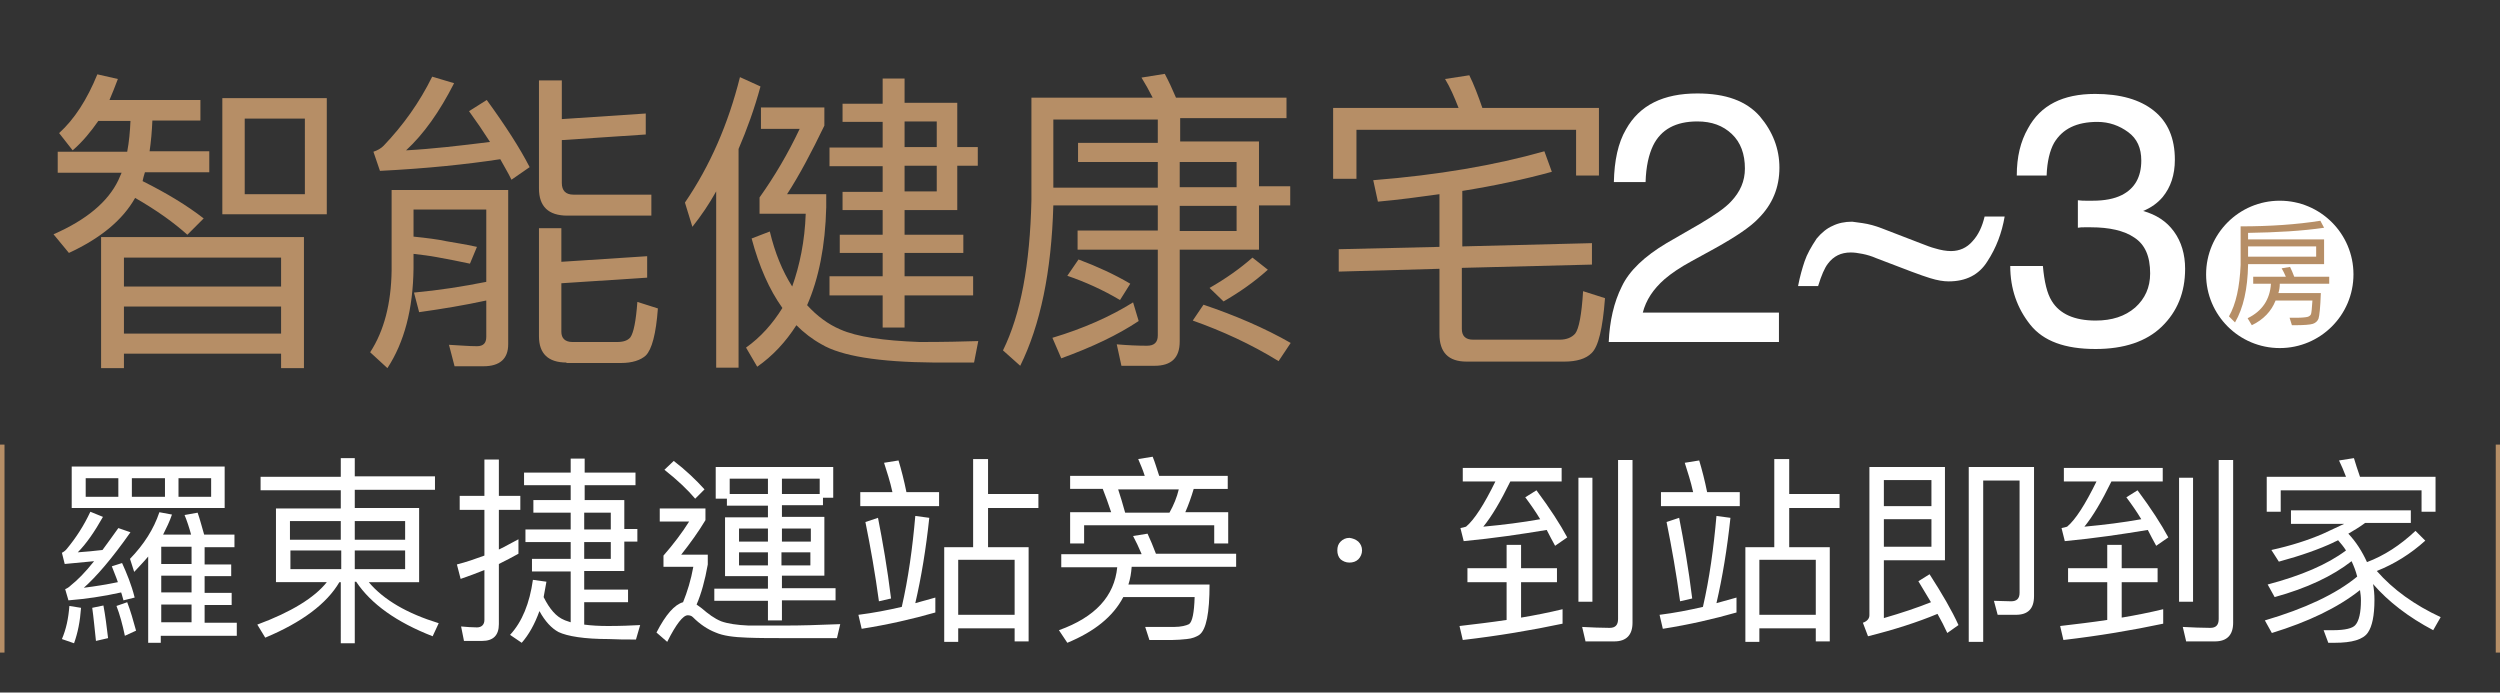 <?xml version="1.0" encoding="utf-8"?>
<!-- Generator: Adobe Illustrator 24.0.3, SVG Export Plug-In . SVG Version: 6.00 Build 0)  -->
<svg version="1.1" id="圖層_1" xmlns="http://www.w3.org/2000/svg" xmlns:xlink="http://www.w3.org/1999/xlink" x="0px" y="0px"
	 viewBox="0 0 536.1 148.5" style="enable-background:new 0 0 536.1 148.5;" xml:space="preserve">
<rect x="0" y="0" width="536.1" height="148.5" fill="#333333" stroke="none"/>
<style type="text/css">
	.st0{enable-background:new    ;}
	.st1{fill:#B68E66;}
	.st2{fill:#FFFFFF;}
	.st3{fill:none;stroke:#B68E66;stroke-width:0.975;stroke-miterlimit:10;}
</style>
<g id="main_title_light" transform="translate(-426.523 -520.16)">
	<g id="Group_4">
		<g class="st0">
			<path class="st1" d="M442.1,552.4l-2.9-3.7c3.3-3,6-7.2,8.2-12.6l4.4,1c-0.6,1.6-1.2,3.1-1.8,4.5h19.5v4.4h-10.3
				c-0.1,2.3-0.3,4.6-0.6,6.6h12.8v4.5h-13.8c-0.2,0.7-0.4,1.3-0.5,1.9c5.2,2.6,9.5,5.2,13.1,8l-3.5,3.5c-2.9-2.6-6.5-5.2-11.2-7.9
				c-2.7,4.8-7.5,8.7-14.2,11.8l-3.3-4c7.1-3.1,11.7-7,13.9-11.6l0.7-1.6h-13.7v-4.5h14.9c0.4-2.1,0.6-4.3,0.7-6.6h-6.9
				C446,548.4,444.2,550.6,442.1,552.4z M491.8,599.1h-5V596h-33.7v3.1h-4.9V571h43.5V599.1z M486.8,581.6v-6.2h-33.7v6.2H486.8z
				 M486.8,591.7v-5.8h-33.7v5.8H486.8z M496.6,541.2v24.9h-22.4v-24.9H496.6z M491.9,545.6H479v16.2h12.9V545.6z"/>
			<path class="st1" d="M527.3,576.7c-2.4-0.5-4.8-1-7.1-1.4c-1.6-0.3-3.3-0.5-5-0.7v3.1c-0.1,8.8-2,15.9-5.6,21.4l-3.7-3.4
				c3-4.6,4.5-10.5,4.6-17.5v-17.3h25V594c0,3.1-1.8,4.7-5.3,4.7h-6.2l-1.2-4.6c2.2,0.1,4.1,0.3,6,0.3c1.4,0,2-0.7,2-2v-7.8
				c-4.6,1-9.4,1.8-14.4,2.5l-1.1-4.2c5.4-0.5,10.5-1.3,15.5-2.3v-15.5h-15.6v5.8c2.9,0.3,5.3,0.6,7.1,1c1.6,0.3,3.8,0.6,6.5,1.2
				L527.3,576.7z M540.1,556l-3.9,2.7c-0.7-1.5-1.6-2.9-2.4-4.4c-7.2,1.1-15.8,2-25.8,2.5l-1.4-4.1c0.9-0.3,1.6-0.7,2.2-1.3
				c4.2-4.4,7.7-9.3,10.4-14.8l4.7,1.4c-3.1,6.1-6.5,10.9-10.3,14.4c5.6-0.3,11.6-1,18-1.8c-1.4-2.2-2.9-4.4-4.5-6.6l3.8-2.4
				C534.9,547.1,538,551.9,540.1,556z M548,597.9c-3.9,0-5.9-1.9-5.9-5.6v-23.2h4.8v7.2l18.4-1.2v4.6l-18.4,1.2v10.4
				c0,1.4,0.8,2.2,2.4,2.2h9.5c1.4,0,2.3-0.3,2.9-1c0.7-1,1.2-3.5,1.5-7.6l4.4,1.4c-0.4,5.5-1.3,8.8-2.6,10.1
				c-1.1,1-2.9,1.6-5.3,1.6H548z M547,537.3v8.4l18-1.2v4.5l-18,1.2v9.2c0,1.6,0.8,2.5,2.5,2.5h16.7v4.5h-18c-4.1,0-6.1-2-6.1-5.8
				v-23.2H547z"/>
			<path class="st1" d="M575,568.8l-1.6-5.2c5.4-7.9,9.3-16.9,11.8-26.9l4.4,2c-1.3,4.8-2.9,9.2-4.7,13.4V599h-4.8v-37.8
				C578.6,563.9,576.9,566.4,575,568.8z M603.3,543.1v4c-2.8,5.8-5.4,10.7-8,14.7h8.4v2.8c-0.2,8.3-1.6,15.3-4.1,21
				c2.1,2.3,4.5,4.1,7.1,5.2c3.6,1.6,9.2,2.4,17,2.7c5.3,0,9.5-0.1,12.6-0.2l-0.9,4.6h-8.7c-11.8-0.1-19.8-1.4-24-3.9
				c-2-1.1-3.8-2.5-5.4-4.1c-2.3,3.6-5.1,6.6-8.4,8.9l-2.4-4.1c3.1-2.2,5.7-5.1,7.8-8.5c-2.8-3.9-5-8.9-6.6-14.9l3.9-1.5
				c1.1,4.6,2.7,8.5,4.8,11.8c1.6-4.5,2.7-9.7,2.9-15.6h-9.9v-3.5c3.2-4.5,6.1-9.4,8.6-14.7h-8.3v-4.6H603.3z M620.5,565.2v5.3h12.6
				v3.9h-12.6v5h14.7v4.1h-14.7v6.9h-4.7v-6.9h-11.4v-4.1h11.4v-5h-9.2v-3.9h9.2v-5.3h-8.6v-3.9h8.6v-5.5h-11.4v-4h11.4v-5.5h-8.6
				v-3.9h8.6V537h4.7v5.2h11.3v9.5h4.4v4h-4.4v9.5H620.5z M620.5,551.7h6.9v-5.5h-6.9V551.7z M620.5,561.2h6.9v-5.5h-6.9V561.2z"/>
			<path class="st1" d="M679.5,573.8v19.6c0,3.5-1.8,5.2-5.4,5.2H667l-1-4.6c2.3,0.2,4.5,0.3,6.5,0.3c1.5,0,2.3-0.7,2.3-2.2v-18.4
				h-17.2v-4.1h17.2v-5.4h-22.4c-0.4,14.3-2.8,25.7-7.1,34.4l-3.7-3.3c3.8-7.7,5.8-18.4,6.1-32.2v-22h26c-0.8-1.6-1.6-3-2.4-4.3
				l5-0.8c0.8,1.5,1.6,3.2,2.4,5.1h23.7v4.4h-22.8v5h16.9v9.6h6.7v4.1h-6.7v9.5H679.5z M670.7,589c-4.5,3-10,5.6-16.6,8l-1.9-4.4
				c6.7-2,12.5-4.6,17.3-7.6L670.7,589z M674.8,560.3v-5.4h-17.1v-4.1h17.1v-5h-22.4v14.6H674.8z M668.9,581l-2.2,3.5
				c-3.7-2.2-7.5-3.9-11.3-5.2l2.4-3.5C661.8,577.3,665.5,579,668.9,581z M679.5,560.3h12.2v-5.4h-12.2V560.3z M679.5,564.3v5.4
				h12.2v-5.4H679.5z M703.3,593.7l-2.6,3.9c-6-3.7-12.2-6.5-18.4-8.7l2.3-3.4C691.4,587.8,697.7,590.5,703.3,593.7z M698.4,578
				c-3,2.7-6.2,4.9-9.5,6.8l-3-2.9c3.5-2,6.6-4.2,9.2-6.5L698.4,578z"/>
			<path class="st1" d="M769.5,557.8h-5V548h-47.1v10.5h-5v-15.2h26.9c-0.9-2.3-1.8-4.4-2.9-6.2l5.2-0.8c1,2,1.9,4.4,2.8,7h25V557.8
				z M767.8,576.9l-27.8,0.7v13.1c0,1.5,0.8,2.3,2.4,2.3H761c1.5,0,2.6-0.5,3.3-1.3c0.8-1,1.4-4.1,1.7-9.1l4.7,1.5
				c-0.5,6.5-1.4,10.4-2.9,11.8c-1.2,1.2-3.2,1.8-5.8,1.8h-21c-3.9,0-5.8-2-5.8-5.9v-14l-21.6,0.6v-4.8l21.6-0.5v-11.3
				c-4.3,0.6-8.7,1.2-13.2,1.6l-1-4.6c13.9-1.1,26.1-3.2,36.7-6.2l1.6,4.4c-5.8,1.6-12.3,3-19.2,4.1v11.9l27.8-0.7V576.9z"/>
		</g>
		<g id="Group_3">
			<g class="st0">
				<path class="st2" d="M774.3,581.6c1.6-3.4,4.9-6.5,9.6-9.3l7.1-4.1c3.2-1.9,5.4-3.4,6.7-4.8c2-2.1,3-4.4,3-7.1
					c0-3.1-0.9-5.6-2.8-7.4c-1.9-1.8-4.3-2.7-7.4-2.7c-4.6,0-7.8,1.7-9.5,5.2c-0.9,1.9-1.5,4.4-1.6,7.8h-6.8
					c0.1-4.6,0.9-8.4,2.6-11.3c2.9-5.2,8-7.7,15.3-7.7c6.1,0,10.5,1.6,13.4,4.9c2.8,3.3,4.2,7,4.2,11c0,4.3-1.5,7.9-4.5,10.9
					c-1.7,1.8-4.8,3.9-9.3,6.4l-5.1,2.8c-2.4,1.3-4.3,2.6-5.7,3.8c-2.5,2.2-4,4.5-4.7,7.2H808v6.3h-36.5
					C771.7,589,772.6,585,774.3,581.6z"/>
				<path class="st2" d="M825.9,568c1.4,0.2,2.8,0.6,4.1,1.1l8.3,3.2c1.3,0.5,2.3,0.9,3.1,1.1c1.3,0.4,2.5,0.6,3.5,0.6
					c1.8,0,3.4-0.7,4.6-2.1c1.3-1.4,2.1-3.2,2.6-5.3h4.3c-0.6,3.5-1.8,6.7-3.7,9.6c-1.8,2.9-4.6,4.3-8.3,4.3c-1.1,0-2.4-0.2-4-0.7
					c-0.9-0.3-2.2-0.7-4-1.4l-7.6-2.9c-0.9-0.4-1.9-0.7-2.9-0.9s-1.8-0.3-2.5-0.3c-2.1,0-3.7,0.8-4.9,2.4c-0.7,0.9-1.4,2.5-2.1,4.8
					h-4.3c0.4-2.1,0.9-3.8,1.4-5.3s1.4-3.1,2.6-4.9c1-1.2,2.2-2.2,3.4-2.7c1.2-0.6,2.6-0.9,4.2-0.9
					C824.4,567.8,825.1,567.9,825.9,568z"/>
				<path class="st2" d="M861.9,589.8c-2.8-3.5-4.3-7.7-4.3-12.6h7c0.3,3.4,0.9,5.9,1.9,7.5c1.7,2.8,4.9,4.2,9.4,4.2
					c3.5,0,6.3-0.9,8.5-2.8c2.1-1.9,3.2-4.3,3.2-7.3c0-3.7-1.1-6.2-3.4-7.7c-2.2-1.5-5.4-2.2-9.3-2.2c-0.4,0-0.9,0-1.4,0
					c-0.5,0-0.9,0-1.4,0.1v-5.9c0.7,0.1,1.3,0.1,1.7,0.1c0.5,0,1,0,1.5,0c2.5,0,4.6-0.4,6.2-1.2c2.8-1.4,4.2-3.9,4.2-7.4
					c0-2.7-0.9-4.7-2.8-6.1c-1.9-1.4-4.1-2.2-6.6-2.2c-4.5,0-7.5,1.5-9.3,4.5c-0.9,1.6-1.5,4-1.6,7H859c0-4,0.8-7.3,2.4-10.1
					c2.7-5,7.5-7.4,14.4-7.4c5.4,0,9.6,1.2,12.6,3.6c3,2.4,4.5,5.9,4.5,10.5c0,3.3-0.9,5.9-2.6,8c-1.1,1.3-2.5,2.3-4.2,3
					c2.8,0.8,5,2.2,6.6,4.4s2.4,4.9,2.4,8c0,5.1-1.7,9.2-5,12.4c-3.3,3.2-8.1,4.8-14.2,4.8C869.3,595,864.7,593.3,861.9,589.8z"/>
			</g>
			<circle id="Ellipse_1" class="st2" cx="915.4" cy="579" r="15.8"/>
			<g class="st0">
				<path class="st1" d="M924.9,569c-4.8,0.7-10.2,1-16.3,1.1v1.4h16.3v5.3h-16.3v0.2c-0.1,5.1-1,9.2-2.8,12.3l-1.3-1.3
					c1.5-2.6,2.3-6.3,2.5-11v-8.3c6.3,0,12.1-0.4,17.1-1.2L924.9,569z M909.7,581v-1.5h7c-0.3-0.7-0.6-1.3-0.9-1.8l1.8-0.3
					c0.3,0.6,0.6,1.3,0.9,2.1h7.5v1.5h-10.6c0,0.7-0.1,1.4-0.3,2h9.1c-0.1,3.1-0.3,4.9-0.5,5.5c-0.2,0.5-0.6,0.9-1.2,1.1
					c-0.6,0.2-2,0.3-4,0.3H918l-0.5-1.6c0.5,0,0.9,0,1.4,0c1.3,0,2.1-0.1,2.5-0.2c0.3-0.1,0.6-0.3,0.7-0.6c0.1-0.3,0.2-1.3,0.3-2.9
					h-7.9c-0.9,2.3-2.6,4.1-5.1,5.3l-0.9-1.5c3.1-1.5,4.8-4,5-7.4H909.7z M923.2,575.3V573h-14.6v2.2H923.2z"/>
			</g>
		</g>
	</g>
	<g id="Group_5">
		<g class="st0">
			<path class="st2" d="M455.4,648.3l-2.4,0.6c-0.2-0.6-0.3-1.2-0.5-1.7c-4,0.9-7.7,1.4-11.3,1.7l-0.7-2.4c0.5-0.2,0.9-0.5,1.2-0.8
				c1.4-1.1,3.1-2.8,5-5.2c-2.1,0.2-4.2,0.4-6.3,0.6l-0.6-2.4c0.4-0.2,0.8-0.5,1.1-0.9c1.9-2.3,3.6-4.9,5-7.9l2.7,1.1
				c-1.8,3.2-3.6,5.8-5.4,7.6c1.7-0.1,3.5-0.3,5.3-0.5c1.1-1.5,2.2-3,3.4-4.7l2.6,0.9c-4,5.7-7.4,9.6-10,11.9
				c2.4-0.3,4.9-0.7,7.3-1.2c-0.4-1.2-0.9-2.3-1.3-3.4l2.2-0.7C453.7,643.1,454.7,645.5,455.4,648.3z M443.9,650.5
				c-0.2,2.9-0.7,5.4-1.5,7.6l-2.6-0.9c0.9-2.1,1.4-4.4,1.6-7.1L443.9,650.5z M474.7,620.2v8.9h-32.8v-8.9H474.7z M451.9,622.7h-7v4
				h7V622.7z M449.7,657l-2.6,0.6c-0.3-2.7-0.5-5-0.8-7.1l2.4-0.5C449.1,652.1,449.4,654.5,449.7,657z M455.7,655.4l-2.4,1.1
				c-0.5-2.4-1.1-4.6-1.8-6.4l2.3-0.8C454.5,651.1,455.1,653.2,455.7,655.4z M461.1,658h-2.8v-18.5c-0.9,1.1-2,2.2-3,3.3l-0.9-2.8
				c3-3.1,5.1-6.4,6.3-10l2.7,0.5c-0.5,1.5-1.2,2.9-1.9,4.3h6c-0.4-1.5-0.9-3-1.4-4.2l2.8-0.5c0.5,1.4,0.9,3,1.4,4.7h6.5v2.7h-6.4
				v3.7h5.7v2.5h-5.7v3.6h5.8v2.6h-5.8v3.8h6.9v2.8h-16.3V658z M461.9,622.7h-7.1v4h7.1V622.7z M461.1,637.4v3.7h6.5v-3.7H461.1z
				 M461.1,647.2h6.5v-3.6h-6.5V647.2z M461.1,653.6h6.5v-3.8h-6.5V653.6z M471.8,622.7h-7v4h7V622.7z"/>
			<path class="st2" d="M499.6,622.3v-3.9h3v3.9h17.2v2.9h-17.2v3.9h13.8V645h-10.8c3.2,3.8,8.2,6.7,15,8.8l-1.3,2.8
				c-7.7-3-13.2-6.9-16.4-11.7h-0.3v13.2h-3V645h-0.3c-2.7,4.6-8,8.6-15.9,11.9l-1.7-2.8c7.3-2.7,12.3-5.8,14.9-9.1h-10.9v-15.8
				h13.9v-3.9h-17.2v-2.9H499.6z M499.6,631.9h-10.9v4h10.9V631.9z M488.8,642.2h10.9v-4h-10.9V642.2z M513.4,631.9h-10.8v4h10.8
				V631.9z M502.6,642.2h10.8v-4h-10.8V642.2z"/>
			<path class="st2" d="M526,657.5l-0.6-3c1.2,0.1,2.3,0.2,3.4,0.2c1,0,1.6-0.6,1.6-1.6v-10.7c-1.7,0.7-3.4,1.3-5.1,1.9l-0.8-3.1
				c2-0.5,4-1.2,5.9-1.9v-9.8h-5.3v-3h5.3v-7.8h3.1v7.8h4.6v3h-4.6v8.5c1.5-0.7,2.8-1.5,4.2-2.2v3.1c-1.4,0.8-2.8,1.5-4.2,2.2v12.9
				c0,2.4-1.2,3.6-3.6,3.6H526z M551.8,642.7v3.9h9.4v2.7h-9.4v4.8c1.5,0.2,3.2,0.3,5.1,0.3c2.7,0,5-0.1,6.9-0.2l-0.9,3.1
				c-2.1,0-4,0-5.8-0.1c-5.3,0-8.9-0.6-10.8-1.5c-1.5-0.8-2.9-2.3-4.1-4.5c-1,2.8-2.3,5.1-3.8,6.8l-2.5-1.7
				c2.6-2.8,4.2-6.8,4.9-11.8l2.9,0.4c-0.2,1.2-0.4,2.3-0.6,3.3c1.3,2.6,2.7,4.2,4.4,4.9c0.4,0.2,0.9,0.3,1.4,0.5v-10.9h-8.3V640
				h8.3v-3.6h-9.7v-2.7h9.7v-3.6h-8v-2.7h8v-3.2h-10v-2.7h10v-3h3v3h10.9v2.7h-10.9v3.2h8.5v6.2h2.8v2.7h-2.8v6.3H551.8z
				 M551.8,633.7h5.7v-3.6h-5.7V633.7z M551.8,636.4v3.6h5.7v-3.6H551.8z"/>
			<path class="st2" d="M577.8,629.3v2.4c-1.5,2.5-3.3,5-5.2,7.4h5.7v2.1c-0.6,3.4-1.4,6.3-2.4,8.6c0.3,0.2,0.7,0.5,1.1,0.8
				c1.4,1.2,2.7,2.2,4.2,2.8c1.4,0.5,3.4,0.8,5.8,0.9c2.4,0,5.1,0,8.1,0c3,0,6.8-0.1,11.6-0.3l-0.7,3h-10.5c-3.3,0-6.2,0-8.7-0.1
				c-3-0.1-5.2-0.4-6.8-1.1c-1.8-0.7-3.4-1.8-4.9-3.3c-0.3-0.3-0.7-0.4-1.1-0.4c-1,0-2.5,1.9-4.4,5.7l-2.3-2c2-3.9,3.9-6,5.7-6.5
				c0.9-2.2,1.7-4.8,2.2-7.6h-6.4v-2.4c2.1-2.4,4-4.9,5.5-7.3H568v-2.8H577.8z M577.6,625.1l-2,2c-1.6-1.9-3.8-4-6.6-6.2l2-1.9
				C573.6,621,575.8,623.1,577.6,625.1z M605.2,626.9H603v1.6h-8.8v2.5h9.1v12.6h-9.1v2.7h11.5v2.6h-11.5v4.3h-3V649h-11.5v-2.6
				h11.5v-2.7H582v-12.6h9.2v-2.5h-8.8v-1.5H580v-6.8h25.2V626.9z M591.2,626.1v-3.3h-8.2v3.3H591.2z M591.2,636.3v-2.8H585v2.8
				H591.2z M591.2,638.6H585v2.8h6.2V638.6z M594.2,626.1h8.1v-3.3h-8.1V626.1z M594.2,636.3h6.2v-2.8h-6.2V636.3z M600.3,638.6
				h-6.2v2.8h6.2V638.6z"/>
			<path class="st2" d="M627.1,651.5c-4.9,1.4-10.1,2.6-15.8,3.5l-0.7-3c3.2-0.4,6.3-1,9.3-1.7c1.4-6.1,2.3-12.6,2.9-19.5l3,0.4
				c-0.7,6.6-1.7,12.7-3,18.3c1.5-0.4,2.9-0.8,4.3-1.2V651.5z M617.9,625.7c-0.5-2.3-1.2-4.4-1.8-6.3l3.1-0.5c0.6,2,1.2,4.3,1.7,6.8
				h7v3h-16.9v-3H617.9z M617.6,648.5l-2.6,0.6c-0.8-5.9-1.8-11.6-2.9-17l2.7-0.9C615.8,636.3,616.8,642,617.6,648.5z M638.4,618.5
				v7.6h10.8v3h-10.8v8.4h8.7v20.2h-3v-2.8H632v2.9h-3v-20.3h6.2v-18.9H638.4z M644.1,652v-11.8H632V652H644.1z"/>
			<path class="st2" d="M671.3,638.9c-0.6-1.4-1.2-2.7-1.8-3.8l3.1-0.5c0.6,1.3,1.2,2.7,1.8,4.3h17.2v2.8h-22.4
				c-0.1,1.3-0.3,2.6-0.7,3.8h17.4c0,6.1-0.7,9.7-2.2,10.8c-0.6,0.4-1.5,0.8-2.7,0.9c-1,0.1-2.1,0.2-3.1,0.2H673l-0.9-2.8
				c2.2,0,4.3,0,6.2,0c1.5,0,2.6-0.3,3.2-0.6c0.7-0.5,1.1-2.4,1.2-5.8h-15.3c-2.2,4.2-6.2,7.4-12,9.8l-1.8-2.7
				c7.8-2.8,11.9-7.3,12.5-13.5h-12v-2.8H671.3z M672,622.2c-0.4-1.3-0.9-2.4-1.4-3.6l3.1-0.5c0.5,1.2,0.9,2.6,1.4,4.1h14.7v2.8
				h-7.3c-0.5,1.7-1.1,3.4-1.8,5h9.2v6.7h-3v-3.9H659v3.9h-3v-6.7h8.8c-0.6-1.8-1.2-3.5-1.8-5h-7v-2.8H672z M679.3,625.1h-13
				c0.5,1.5,1,3.2,1.5,5h9.5C678.2,628.5,678.9,626.8,679.3,625.1z"/>
			<path class="st2" d="M717.8,636.3c0.5,0.5,0.8,1.1,0.8,1.9c0,0.7-0.3,1.4-0.8,1.9c-0.5,0.5-1.2,0.7-1.9,0.7
				c-0.8,0-1.4-0.3-1.9-0.7c-0.5-0.5-0.7-1.2-0.7-1.9c0-0.8,0.2-1.4,0.7-1.9s1.1-0.8,1.9-0.8C716.6,635.6,717.2,635.8,717.8,636.3z"
				/>
			<path class="st2" d="M761.6,653.9c-6.6,1.4-13.7,2.6-21.4,3.5l-0.7-3c3.4-0.4,6.8-0.8,10.1-1.3V645h-8.4v-3h8.4v-5h3.1v5h7.7v3
				h-7.7v7.6c3-0.5,6-1.1,8.9-1.8V653.9z M761.4,620.5v2.9h-11c-2.1,4.3-4,7.5-5.8,9.7c4.3-0.4,8.3-0.9,12.2-1.6
				c-0.9-1.5-2-3.1-3.2-4.7l2.4-1.5c2.9,3.9,5.1,7.3,6.6,10.1l-2.6,1.8c-0.6-1.1-1.2-2.2-1.8-3.4c-5.4,0.9-11.4,1.8-17.8,2.4
				l-0.7-2.8c0.5-0.1,0.9-0.2,1.2-0.3c1.8-1.5,3.9-4.8,6.3-9.7h-7v-2.9H761.4z M768,622.6v26.6h-3v-26.6H768z M766.5,657.6l-0.7-3
				c2.1,0.1,4,0.2,5.9,0.2c1.2,0,1.8-0.6,1.8-1.9v-34.1h3.1v34.9c0,2.6-1.3,4-3.9,4H766.5z"/>
			<path class="st2" d="M798.9,651.5c-4.9,1.4-10.1,2.6-15.8,3.5l-0.7-3c3.2-0.4,6.3-1,9.3-1.7c1.4-6.1,2.3-12.6,2.9-19.5l3,0.4
				c-0.7,6.6-1.7,12.7-3,18.3c1.5-0.4,2.9-0.8,4.3-1.2V651.5z M789.6,625.7c-0.5-2.3-1.2-4.4-1.8-6.3l3.1-0.5c0.6,2,1.2,4.3,1.7,6.8
				h7v3h-16.9v-3H789.6z M789.4,648.5l-2.6,0.6c-0.8-5.9-1.8-11.6-2.9-17l2.7-0.9C787.6,636.3,788.6,642,789.4,648.5z M810.2,618.5
				v7.6H821v3h-10.8v8.4h8.7v20.2h-3v-2.8h-12.1v2.9h-3v-20.3h6.2v-18.9H810.2z M815.9,652v-11.8h-12.1V652H815.9z"/>
			<path class="st2" d="M826,653.7c0.9-0.3,1.4-0.9,1.4-1.6v-31.8h16.2v20h-13.1v12.4c3.8-1.1,7.1-2.2,10.1-3.4
				c-0.9-1.5-1.8-3-2.7-4.5l2.4-1.5c2.7,4.2,4.8,7.8,6.2,10.9l-2.4,1.7c-0.6-1.3-1.3-2.7-2.1-4.1c-4.3,1.8-9.3,3.4-14.9,4.8
				L826,653.7z M840.7,623.1h-10.2v5.6h10.2V623.1z M830.5,637.4h10.2v-5.9h-10.2V637.4z M854.9,652l-0.8-3l3.7,0.1
				c1.2,0,1.8-0.6,1.8-1.8v-24.1h-7.8v34.6h-3.1v-37.5h14v27.7c0,2.7-1.3,4-3.9,4H854.9z"/>
			<path class="st2" d="M890.4,653.9c-6.6,1.4-13.7,2.6-21.4,3.5l-0.7-3c3.4-0.4,6.8-0.8,10.1-1.3V645H870v-3h8.4v-5h3.1v5h7.7v3
				h-7.7v7.6c3-0.5,6-1.1,8.9-1.8V653.9z M890.3,620.5v2.9h-11c-2.1,4.3-4,7.5-5.8,9.7c4.3-0.4,8.3-0.9,12.2-1.6
				c-0.9-1.5-2-3.1-3.2-4.7l2.4-1.5c2.9,3.9,5.1,7.3,6.6,10.1l-2.6,1.8c-0.6-1.1-1.2-2.2-1.8-3.4c-5.4,0.9-11.4,1.8-17.8,2.4
				l-0.7-2.8c0.5-0.1,0.9-0.2,1.2-0.3c1.8-1.5,3.9-4.8,6.3-9.7h-7v-2.9H890.3z M896.8,622.6v26.6h-3v-26.6H896.8z M895.3,657.6
				l-0.7-3c2.1,0.1,4,0.2,5.9,0.2c1.2,0,1.8-0.6,1.8-1.9v-34.1h3.1v34.9c0,2.6-1.3,4-3.9,4H895.3z"/>
			<path class="st2" d="M943.5,629.4v2.9h-9.8c-1.2,0.9-2.4,1.6-3.6,2.3c1.7,1.8,3,3.9,4,6.1c3.7-1.4,7.1-3.6,10.4-6.7l2.1,2.1
				c-3.1,2.8-6.6,5-10.4,6.5c3.5,4,8.1,7.3,13.7,9.9l-1.6,2.8c-5.3-2.8-9.6-6.1-12.9-9.9c0.2,1.1,0.3,2.2,0.3,3.4
				c0,3.4-0.5,5.7-1.4,7c-1,1.5-3.4,2.2-7.1,2.2h-1.4l-1-2.7h2c2.6,0,4.2-0.4,4.8-1.1c0.8-0.9,1.2-2.7,1.2-5.3
				c0-0.8-0.1-1.5-0.2-2.2c-4.8,3.8-11.1,6.8-18.9,9.2l-1.5-2.7c8.5-2.5,15.2-5.6,19.8-9.4c-0.3-1.2-0.7-2.2-1.2-3.3
				c-4.1,3.2-9.6,5.8-16.5,7.7l-1.5-2.7c7.2-1.9,12.8-4.3,16.8-7.3c-0.5-0.8-1.1-1.5-1.7-2.2c-0.3,0.2-0.7,0.3-1,0.5
				c-3,1.4-6.9,2.8-11.7,4.1l-1.6-2.5c4.1-0.9,7.9-2.1,11.1-3.5c1.5-0.7,3-1.4,4.5-2.1h-11.4v-2.9H943.5z M932.6,622.4h16.2v7.5h-3
				v-4.6h-30.2v4.6h-3v-7.5h17c-0.5-1.3-1-2.5-1.5-3.5l3.2-0.5C931.6,619.5,932.1,620.9,932.6,622.4z"/>
		</g>
		<line id="Line_1" class="st3" x1="962.2" y1="615.5" x2="962.2" y2="660.1"/>
		<line id="Line_2" class="st3" x1="427" y1="615.5" x2="427" y2="660.1"/>
	</g>
</g>
</svg>
